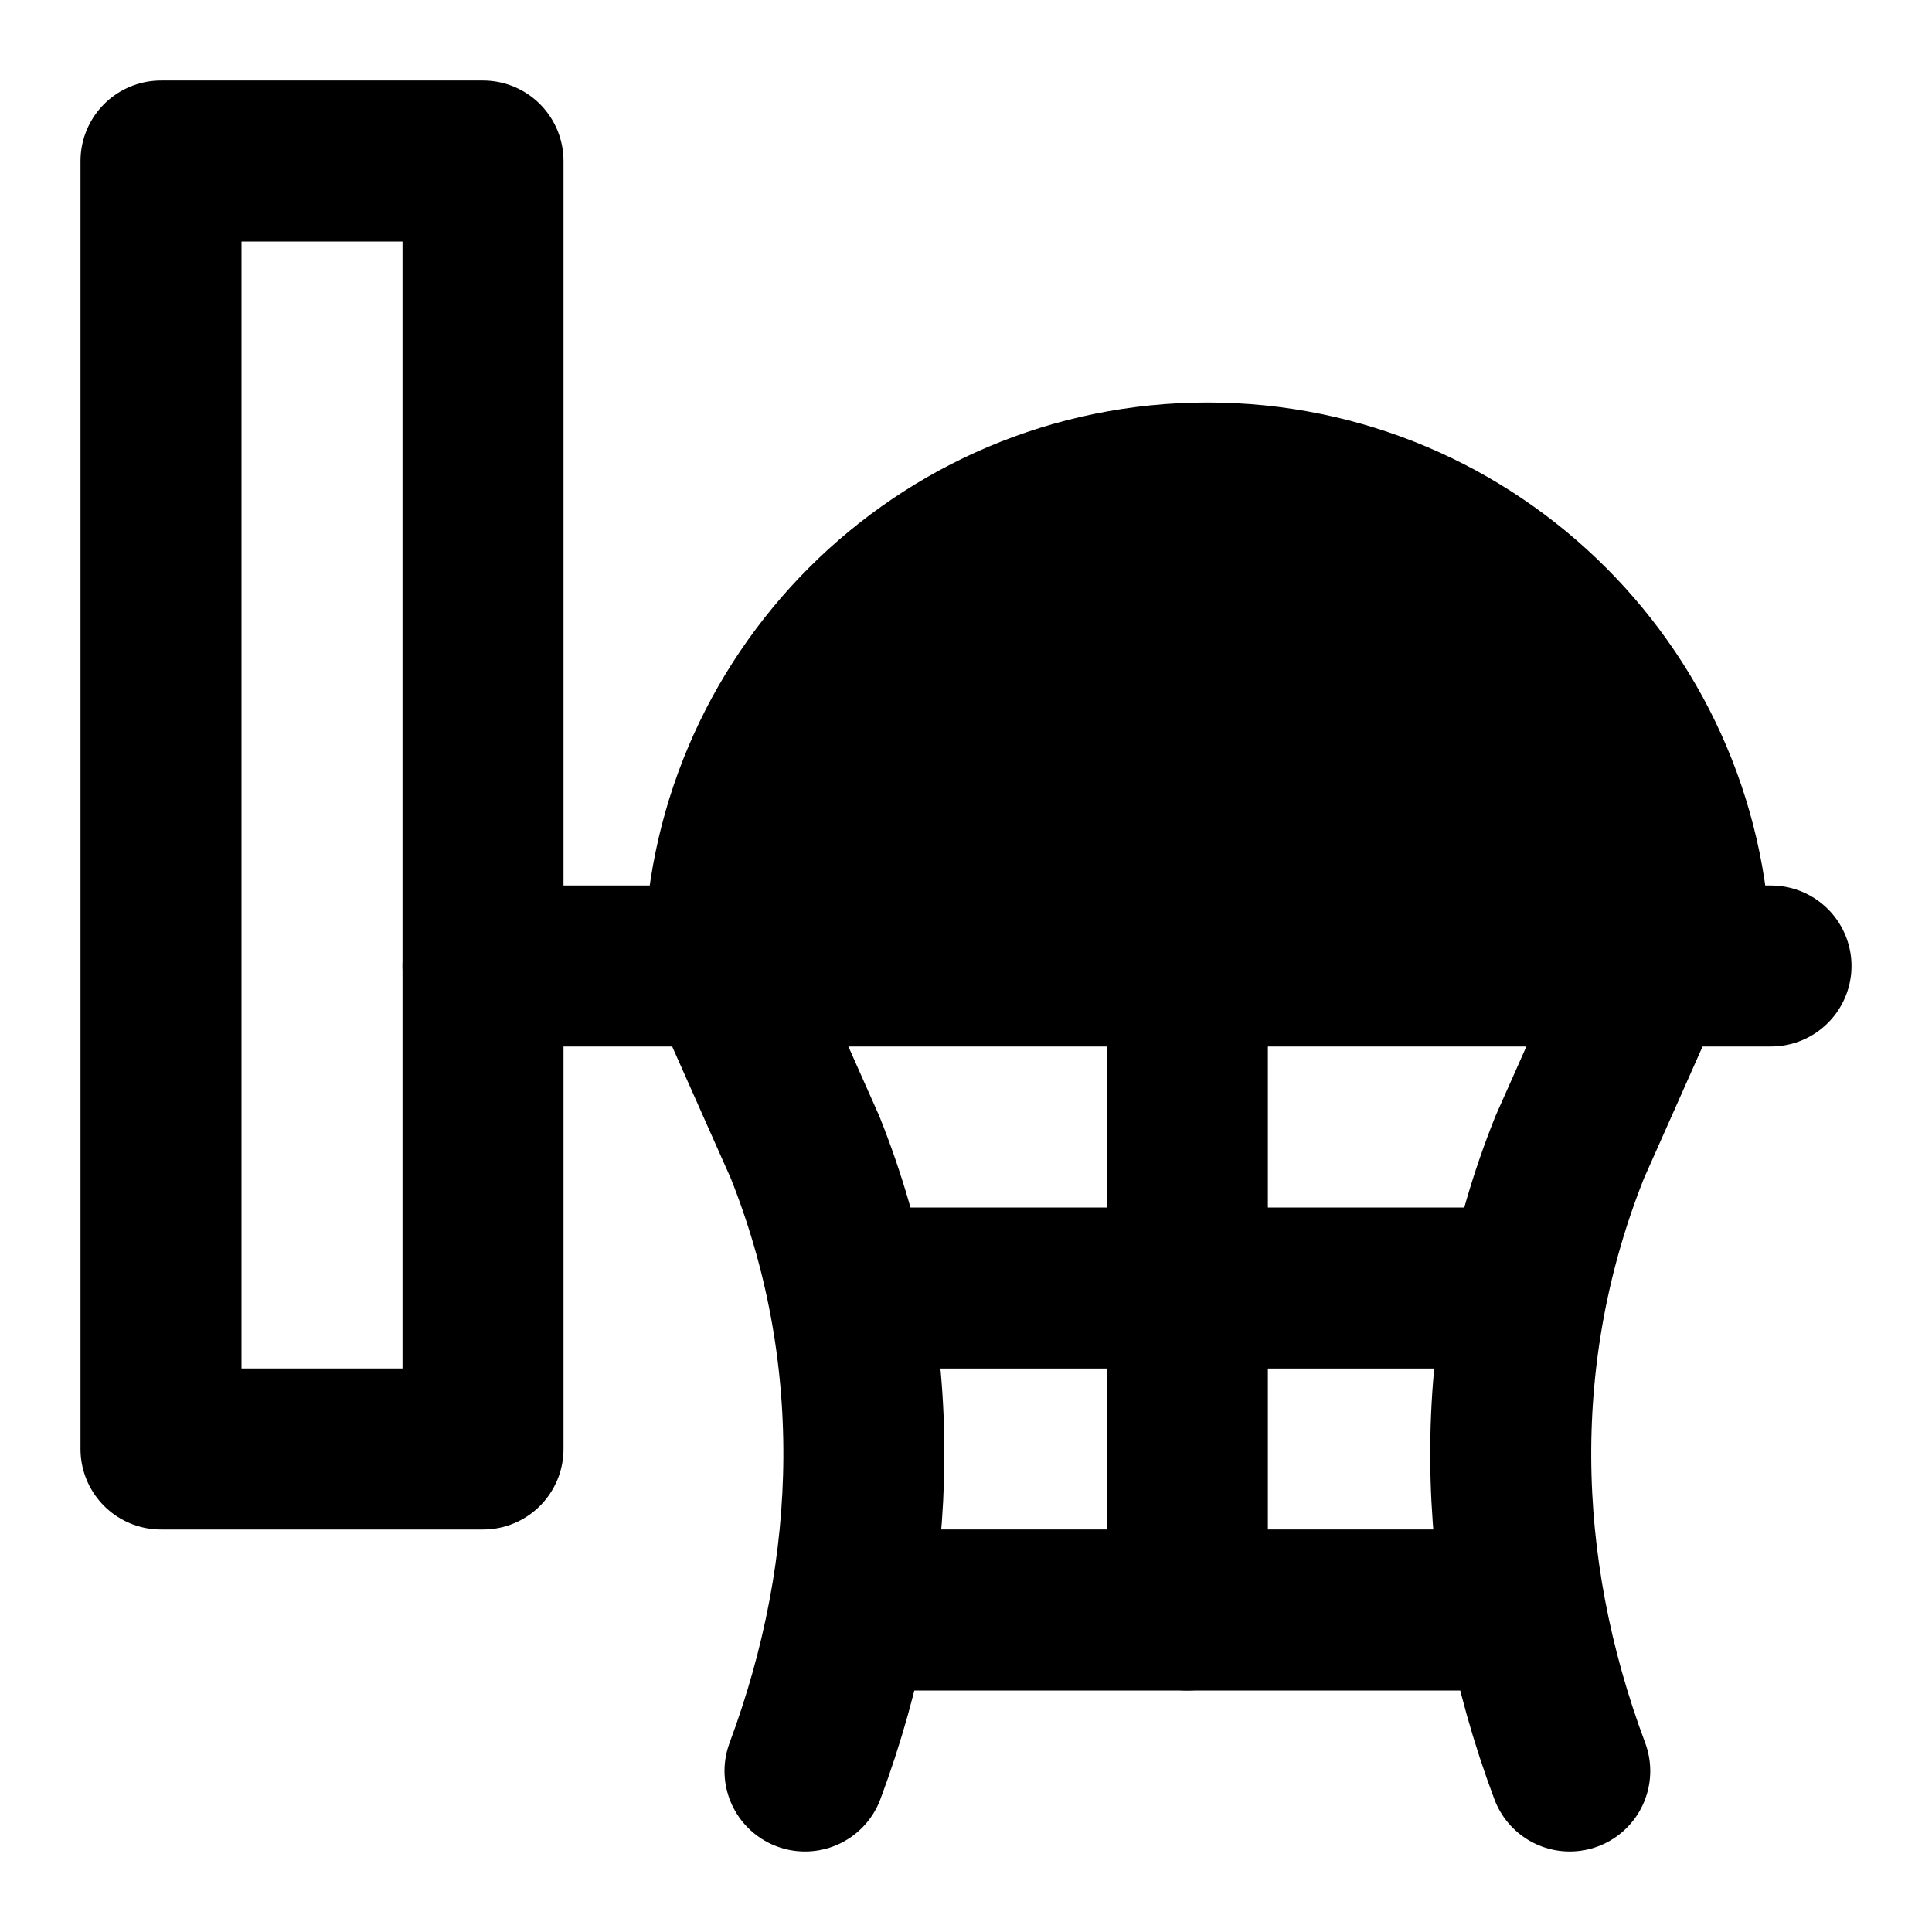 <?xml version="1.0" encoding="UTF-8"?><svg width="24" height="24" viewBox="0 0 48 48" fill="none" xmlns="http://www.w3.org/2000/svg"><path d="M18 24C18 17.376 23.376 12 30 12C36.624 12 42 17.376 42 24" fill="currentColor"/><path d="M18 24C18 17.376 23.376 12 30 12C36.624 12 42 17.376 42 24" stroke="currentColor" stroke-width="4" stroke-miterlimit="2" stroke-linecap="round" stroke-linejoin="round"/><path d="M12 4H4V36H12V4Z" stroke="currentColor" stroke-width="4" stroke-miterlimit="2" stroke-linecap="round" stroke-linejoin="round"/><path d="M12 24H44" stroke="currentColor" stroke-width="4" stroke-miterlimit="2" stroke-linecap="round" stroke-linejoin="round"/><path d="M18 24L20 28.5C22 33.5 21.9 38.9 20 44" stroke="currentColor" stroke-width="4" stroke-miterlimit="2" stroke-linecap="round" stroke-linejoin="round"/><path d="M41 24L39 28.5C37 33.5 37.09 38.9 39 44" stroke="currentColor" stroke-width="4" stroke-miterlimit="2" stroke-linecap="round" stroke-linejoin="round"/><path d="M21.22 32H37.78" stroke="currentColor" stroke-width="4" stroke-miterlimit="2" stroke-linecap="round" stroke-linejoin="round"/><path d="M21.689 40H37.319" stroke="currentColor" stroke-width="4" stroke-miterlimit="2" stroke-linecap="round" stroke-linejoin="round"/><path d="M29.5 40V24" stroke="currentColor" stroke-width="4" stroke-miterlimit="2" stroke-linecap="round" stroke-linejoin="round"/></svg>
